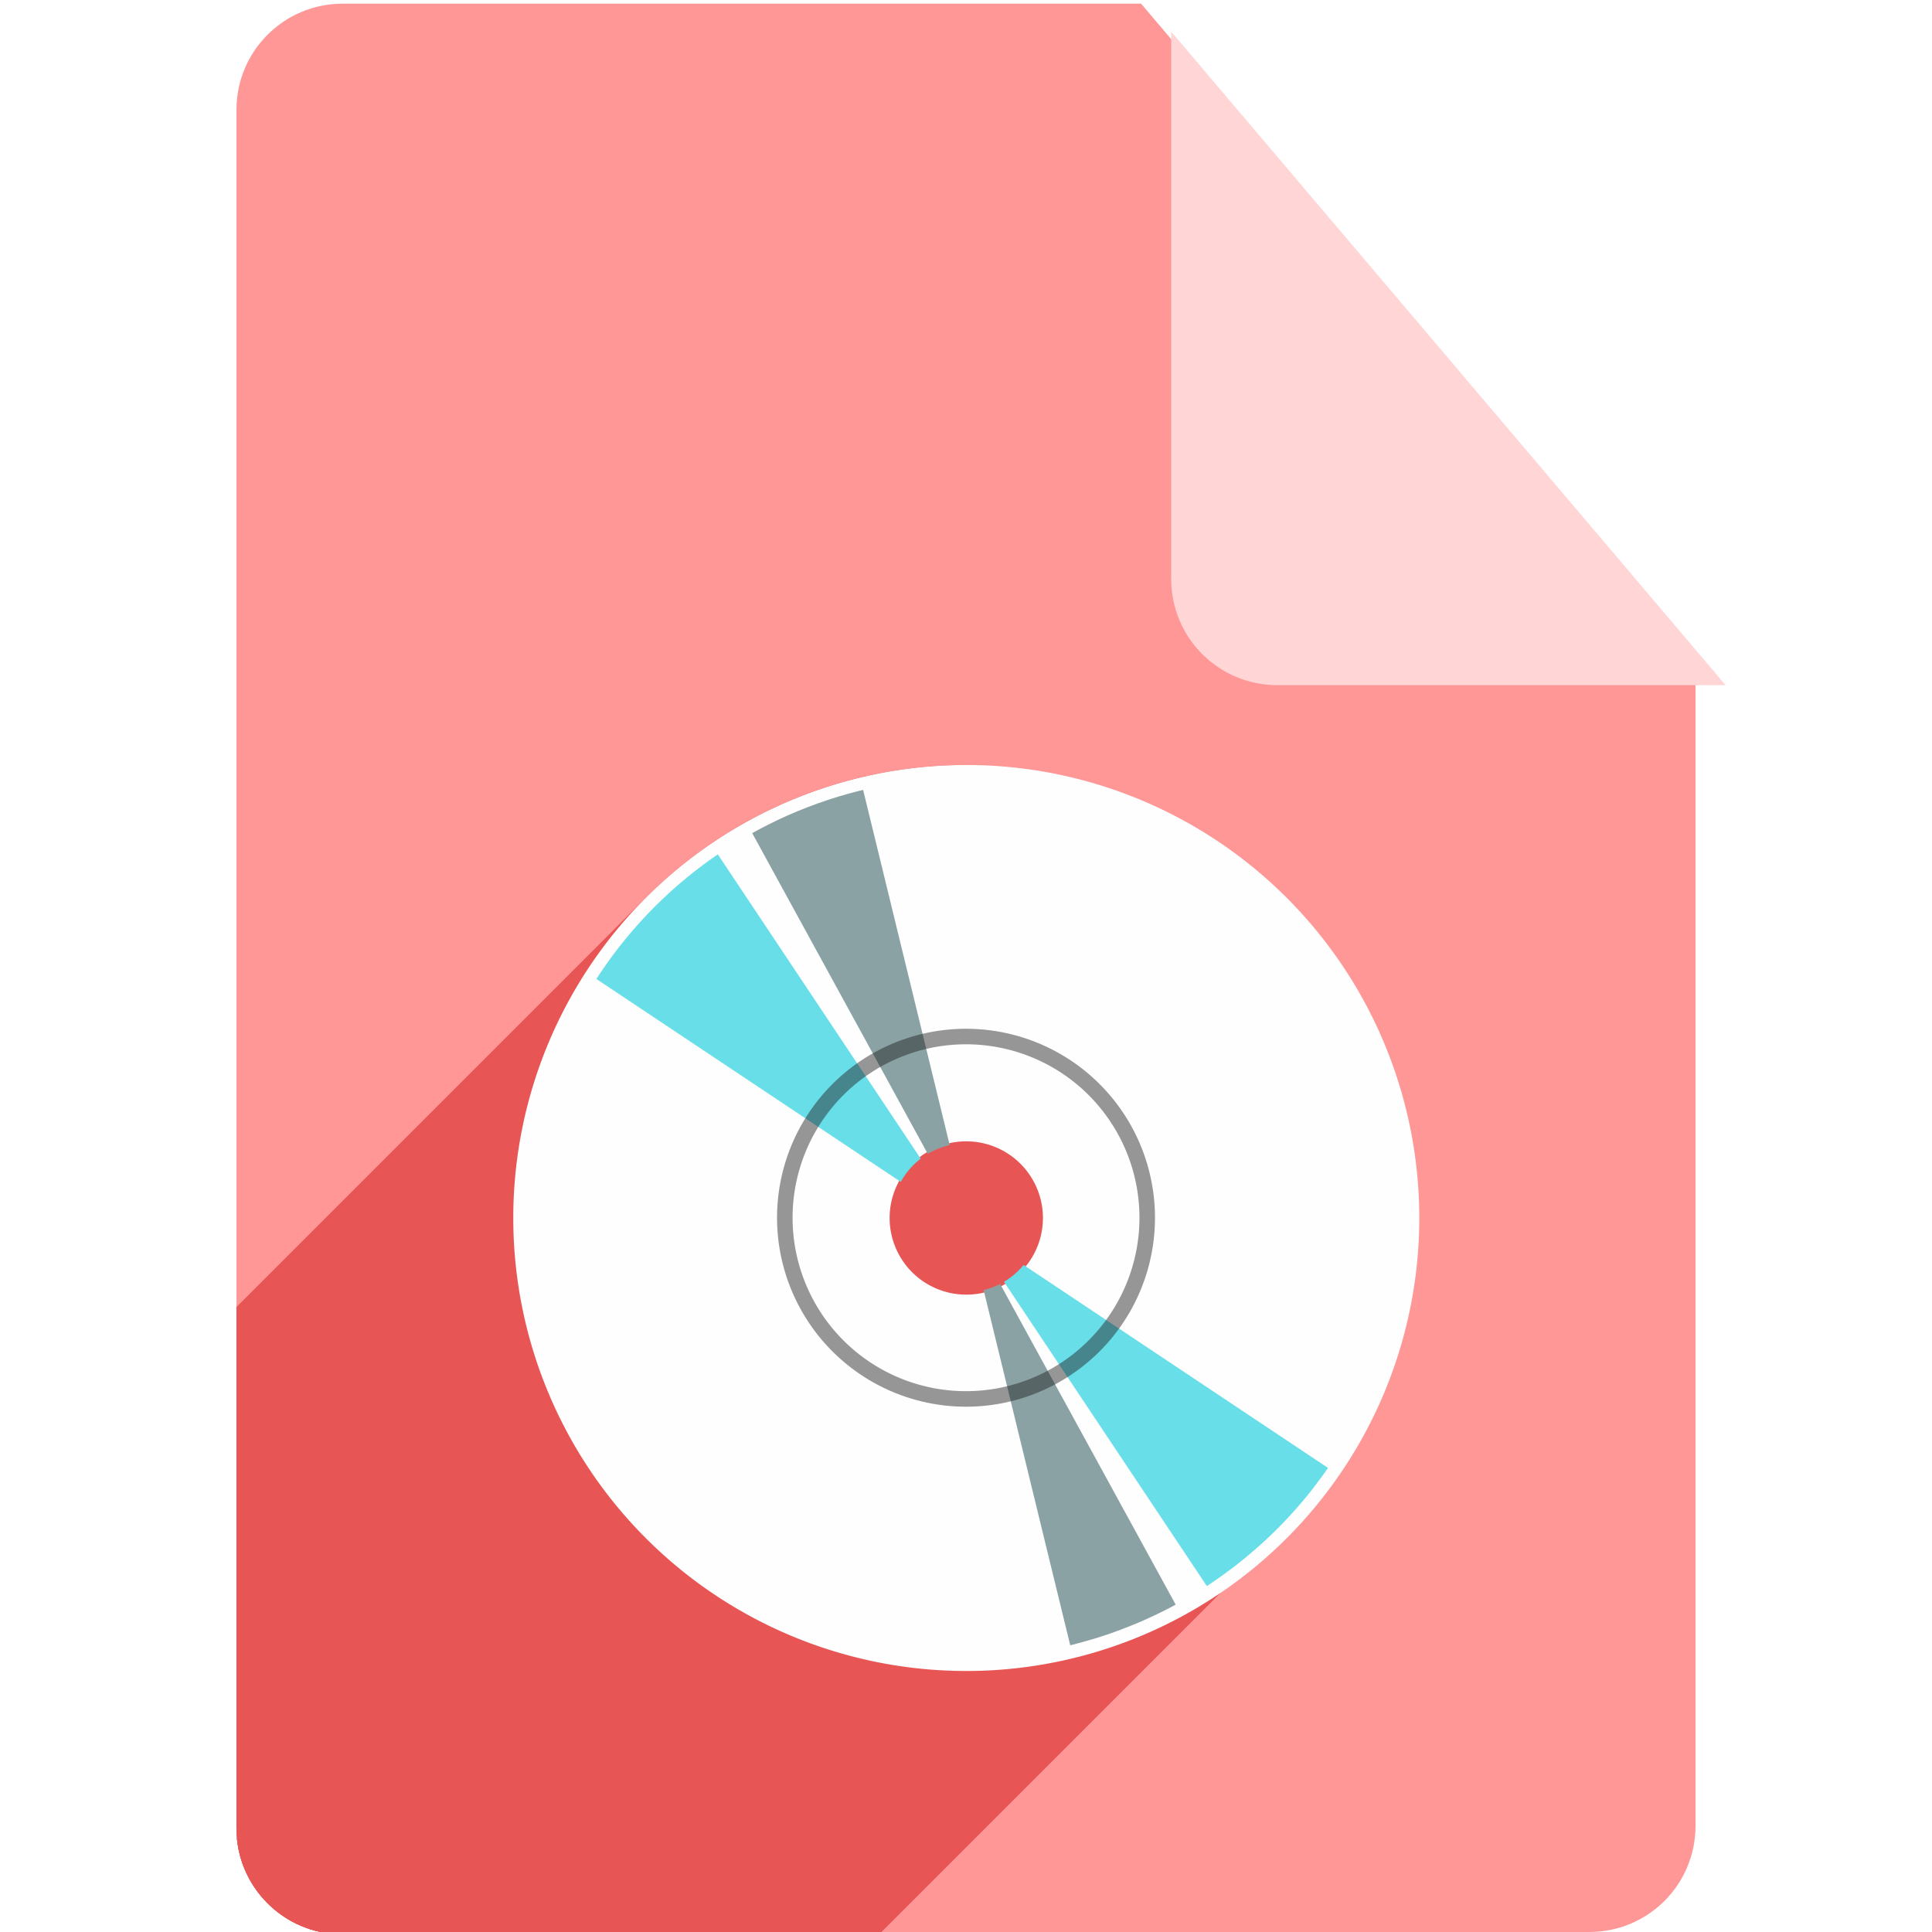 <?xml version="1.0" encoding="UTF-8" standalone="no"?>
<!-- Created with Inkscape (http://www.inkscape.org/) -->

<svg
   xmlns:dc="http://purl.org/dc/elements/1.1/"
   xmlns:cc="http://creativecommons.org/ns#"
   xmlns:rdf="http://www.w3.org/1999/02/22-rdf-syntax-ns#"
   xmlns:svg="http://www.w3.org/2000/svg"
   xmlns="http://www.w3.org/2000/svg"
   xmlns:sodipodi="http://sodipodi.sourceforge.net/DTD/sodipodi-0.dtd"
   xmlns:inkscape="http://www.inkscape.org/namespaces/inkscape"
   sodipodi:docname="application-x-cd-image.svg"
   inkscape:version="0.91 r13725"
   version="1.1"
   id="svg2"
   viewBox="0 0 256 256"
   height="256"
   width="256">
  <sodipodi:namedview
     inkscape:window-maximized="1"
     inkscape:window-y="0"
     inkscape:window-x="0"
     inkscape:window-height="1033"
     inkscape:window-width="1920"
     units="px"
     showgrid="false"
     inkscape:current-layer="layer1"
     inkscape:document-units="px"
     inkscape:cy="128"
     inkscape:cx="128"
     inkscape:zoom="3.2851562"
     inkscape:pageshadow="2"
     inkscape:pageopacity="0.0"
     borderopacity="1.0"
     bordercolor="#666666"
     pagecolor="#ffffff"
     id="base" />
  <defs
     id="defs4">
    <filter
       id="filter4301"
       inkscape:label="Drop Shadow"
       style="color-interpolation-filters:sRGB;">
      <feFlood
         id="feFlood4303"
         result="flood"
         flood-color="rgb(0,0,0)"
         flood-opacity="0.498" />
      <feComposite
         id="feComposite4305"
         result="composite1"
         operator="in"
         in2="SourceGraphic"
         in="flood" />
      <feGaussianBlur
         id="feGaussianBlur4307"
         result="blur"
         stdDeviation="3.7"
         in="composite1" />
      <feOffset
         id="feOffset4309"
         result="offset"
         dy="3.7"
         dx="3.8" />
      <feComposite
         id="feComposite4311"
         result="composite2"
         operator="over"
         in2="offset"
         in="SourceGraphic" />
    </filter>
    <inkscape:perspective
       sodipodi:type="inkscape:persp3d"
       inkscape:vp_x="-205.29213 : 219.03694 : 1"
       inkscape:vp_y="-31.58481 : 2876.4958 : 0"
       inkscape:vp_z="492.61536 : 242.25177 : 1"
       inkscape:persp3d-origin="145.00924 : 107.91388 : 1"
       id="perspective4280" />
    <clipPath
       clipPathUnits="userSpaceOnUse"
       id="clipPath4826">
      <path
         style="fill:#f4b400;fill-opacity:1"
         d="m 151.201,796.848 -105.781,0 c -7.804,0 -14.088,6.282 -14.088,14.086 l 0,227.34 c 0,7.804 6.284,14.088 14.088,14.088 l 165.162,0 c 7.804,0 14.086,-6.284 14.086,-14.088 l 0,-154.822 -73.467,-86.604 z"
         id="path4828"
         inkscape:connector-curvature="0" />
    </clipPath>
    <clipPath
       id="clipPath5056"
       clipPathUnits="userSpaceOnUse">
      <path
         style="fill:#f4b400;fill-opacity:1"
         d="m 151.201,796.848 -105.781,0 c -7.804,0 -14.088,6.282 -14.088,14.086 l 0,227.34 c 0,7.804 6.284,14.088 14.088,14.088 l 165.162,0 c 7.804,0 14.086,-6.284 14.086,-14.088 l 0,-154.822 -73.467,-86.604 z"
         id="path5058"
         inkscape:connector-curvature="0" />
    </clipPath>
    <clipPath
       clipPathUnits="userSpaceOnUse"
       id="clipPath4308">
      <path
         id="path4310"
         d="m 125.3,841.087 a 85,85 0 0 0 -85,85 85,85 0 0 0 85,85 85,85 0 0 0 85,-85 85,85 0 0 0 -85,-85 z m 0,70.617 a 14.384,14.384 0 0 1 14.383,14.383 14.384,14.384 0 0 1 -14.383,14.383 14.384,14.384 0 0 1 -14.383,-14.383 14.384,14.384 0 0 1 14.383,-14.383 z"
         style="opacity:1;fill:#ffffff;fill-opacity:0.992;stroke:none;stroke-width:3;stroke-linecap:butt;stroke-linejoin:miter;stroke-miterlimit:4;stroke-dasharray:none;stroke-opacity:1"
         inkscape:connector-curvature="0" />
    </clipPath>
    <clipPath
       clipPathUnits="userSpaceOnUse"
       id="clipPath4356">
      <path
         style="fill:#ff9797;fill-opacity:1"
         d="m 161.835,690.095 -154.264,0 c -11.381,0 -20.545,9.161 -20.545,20.542 l 0,331.537 c 0,11.381 9.163,20.545 20.545,20.545 l 240.861,0 c 11.381,0 20.542,-9.163 20.542,-20.545 l 0,-225.783 -107.139,-126.297 z"
         id="path4358"
         inkscape:connector-curvature="0" />
    </clipPath>
  </defs>
  <g
     transform="translate(0,-796.362)"
     id="layer1"
     inkscape:groupmode="layer"
     inkscape:label="Layer 1">
    <path
       inkscape:connector-curvature="0"
       id="path4141"
       d="m 151.201,796.848 -105.781,0 c -7.804,0 -14.088,6.282 -14.088,14.086 l 0,227.34 c 0,7.804 6.284,14.088 14.088,14.088 l 165.162,0 c 7.804,0 14.086,-6.284 14.086,-14.088 l 0,-154.822 -73.467,-86.604 z"
       style="fill:#ff9797;fill-opacity:1" />
    <path
       inkscape:connector-curvature="0"
       id="rect4136"
       d="m 224.854,883.452 -73.467,-86.604 0,72.518 c 0,7.804 6.282,14.086 14.086,14.086 l 59.381,0 z"
       style="fill:#ffd5d5;fill-opacity:1;filter:url(#filter4301)" />
    <g
       id="g4223"
       transform="matrix(0.686,0,0,0.686,40.229,323.64)"
       clip-path="url(#clipPath4356)"
       style="fill:#e85555;fill-opacity:1">
      <g
         id="g4227"
         clip-path="url(#clipPath4308)"
         transform="translate(2.65,-1.775)"
         style="fill:#e85555;fill-opacity:1">
        <g
           transform="matrix(0.996,0.087,-0.087,0.996,81.398,-7.434)"
           id="g4229"
           style="fill:#e85555;fill-opacity:1">
          <path
             style="fill:#e85555;fill-opacity:1;fill-rule:evenodd;stroke:none;stroke-width:1px;stroke-linecap:butt;stroke-linejoin:miter;stroke-opacity:1"
             d="m 97.192,843.36 -20.357,11.754 48.605,72.908 0.637,0.725 -28.885,-85.387 z"
             id="path4231"
             inkscape:connector-curvature="0" />
          <path
             inkscape:connector-curvature="0"
             style="fill:#e85555;fill-opacity:1;fill-rule:evenodd;stroke:none;stroke-width:1px;stroke-linecap:butt;stroke-linejoin:miter;stroke-opacity:1"
             d="m 125.598,928.141 28.885,85.385 20.357,-11.754 -48.6,-72.9 -0.643,-0.73 z"
             id="path4233" />
        </g>
        <path
           inkscape:connector-curvature="0"
           id="path4235"
           d="m 125,927.362 -75,-50 25,-25 z"
           style="fill:#e85555;fill-opacity:1;fill-rule:evenodd;stroke:none;stroke-width:3;stroke-linecap:butt;stroke-linejoin:miter;stroke-miterlimit:4;stroke-dasharray:none;stroke-opacity:1" />
        <path
           inkscape:transform-center-y="37.84987"
           inkscape:transform-center-x="-37.84989"
           style="fill:#e85555;fill-opacity:1;fill-rule:evenodd;stroke:none;stroke-width:3;stroke-linecap:butt;stroke-linejoin:miter;stroke-miterlimit:4;stroke-dasharray:none;stroke-opacity:1"
           d="m 125.7,928.062 75,50 -25,25 z"
           id="path4237"
           inkscape:connector-curvature="0" />
      </g>
      <path
         inkscape:connector-curvature="0"
         id="path4239"
         d="m 162.95,924.312 a 35,35 0 0 1 -35,35 35,35 0 0 1 -35,-35 35,35 0 0 1 35,-35 35,35 0 0 1 35,35 z"
         style="opacity:1;fill:#e85555;fill-opacity:1;stroke:#1d1d1d;stroke-width:3;stroke-linecap:butt;stroke-linejoin:miter;stroke-miterlimit:4;stroke-dasharray:none;stroke-opacity:0.46" />
      <g
         id="g4278"
         style="fill:#e85555;fill-opacity:1">
        <g
           id="g4280"
           style="opacity:1;fill:#e85555;fill-opacity:1;stroke:none;stroke-width:3;stroke-linecap:butt;stroke-linejoin:miter;stroke-miterlimit:4;stroke-dasharray:none;stroke-opacity:1">
          <path
             id="path4282"
             d="M128 836.862C103.838 836.862 81.963 846.656 66.128 862.49L-146.004 1074.622C-130.169 1058.788 -108.294 1048.994 -84.132 1048.994Z"
             style="fill:#e85555;fill-opacity:1" />
          <path
             id="path4284"
             d="M66.128 862.49C50.294 878.325 40.5 900.2 40.5 924.362L-171.632 1136.494C-171.632 1112.332 -161.838 1090.457 -146.004 1074.622Z"
             style="fill:#e85555;fill-opacity:1" />
          <path
             id="path4286"
             d="M40.5 924.362C40.5 972.687 79.675 1011.862 128 1011.862L-84.132 1223.994C-132.457 1223.994 -171.632 1184.819 -171.632 1136.494Z"
             style="fill:#e85555;fill-opacity:1" />
          <path
             id="path4288"
             d="M128 1011.862C154.747 1009.098 174.258 999.603 187.498 986.362L-24.634 1198.495C-37.874 1211.735 -57.385 1221.231 -84.132 1223.994Z"
             style="fill:#e85555;fill-opacity:1" />
          <path
             id="path4290"
             d="M187.498 986.362C236.01 937.851 200.351 839.061 128 836.862L-84.132 1048.994C-11.781 1051.193 23.878 1149.983 -24.634 1198.495Z"
             style="fill:#e85555;fill-opacity:1" />
          <path
             id="path4292"
             d="M128 909.556C136.177 909.557 142.805 916.185 142.806 924.362L-69.326 1136.494C-69.327 1128.317 -75.955 1121.689 -84.132 1121.688Z"
             style="fill:#e85555;fill-opacity:1" />
          <path
             id="path4294"
             d="M142.806 924.362C142.806 928.451 141.148 932.152 138.469 934.831L-73.663 1146.963C-70.984 1144.284 -69.326 1140.583 -69.326 1136.494Z"
             style="fill:#e85555;fill-opacity:1" />
          <path
             id="path4296"
             d="M138.469 934.831C135.79 937.511 132.088 939.168 128 939.168L-84.132 1151.3C-80.044 1151.3 -76.342 1149.643 -73.663 1146.963Z"
             style="fill:#e85555;fill-opacity:1" />
          <path
             id="path4298"
             d="M128 939.168C119.823 939.168 113.195 932.539 113.194 924.362L-98.938 1136.494C-98.937 1144.671 -92.309 1151.3 -84.132 1151.3Z"
             style="fill:#e85555;fill-opacity:1" />
          <path
             id="path4300"
             d="M113.194 924.362C113.194 920.274 114.852 916.572 117.531 913.893L-94.601 1126.025C-97.28 1128.704 -98.938 1132.406 -98.938 1136.494Z"
             style="fill:#e85555;fill-opacity:1" />
          <path
             id="path4302"
             d="M117.531 913.893C120.21 911.214 123.912 909.557 128 909.556L-84.132 1121.688C-88.22 1121.689 -91.922 1123.346 -94.601 1126.025Z"
             style="fill:#e85555;fill-opacity:1" />
        </g>
        <path
           sodipodi:nodetypes="csccccccc"
           id="path4225"
           d="m 128,836.862 c -48.325,10e-6 -87.5,39.175 -87.5,87.5 6.4e-5,48.325 39.175,87.5 87.5,87.5 124.742,-12.889 92.099,-172.201 0,-175 z m 0,72.694 c 8.177,4.2e-4 14.805,6.629 14.806,14.806 -4.3e-4,8.177 -6.629,14.805 -14.806,14.806 -8.177,-4.3e-4 -14.805,-6.629 -14.806,-14.806 4.2e-4,-8.177 6.629,-14.805 14.806,-14.806 z"
           style="opacity:1;fill:#e85555;fill-opacity:1;stroke:none;stroke-width:3;stroke-linecap:butt;stroke-linejoin:miter;stroke-miterlimit:4;stroke-dasharray:none;stroke-opacity:1"
           inkscape:connector-curvature="0" />
      </g>
    </g>
    <g
       transform="matrix(0.686,0,0,0.686,40.229,323.64)"
       id="g4185">
      <path
         inkscape:connector-curvature="0"
         style="opacity:1;fill:#ffffff;fill-opacity:0.992;stroke:none;stroke-width:3;stroke-linecap:butt;stroke-linejoin:miter;stroke-miterlimit:4;stroke-dasharray:none;stroke-opacity:1"
         d="m 128,836.862 a 87.5,87.5 0 0 0 -87.5,87.5 87.5,87.5 0 0 0 87.5,87.5 87.5,87.5 0 0 0 87.5,-87.5 87.5,87.5 0 0 0 -87.5,-87.5 z m 0,72.694 a 14.807,14.807 0 0 1 14.806,14.806 14.807,14.807 0 0 1 -14.806,14.806 A 14.807,14.807 0 0 1 113.194,924.362 14.807,14.807 0 0 1 128,909.556 Z"
         id="path4187" />
      <g
         transform="translate(2.65,-1.775)"
         clip-path="url(#clipPath4308)"
         id="g4189">
        <g
           id="g4192"
           transform="matrix(0.996,0.087,-0.087,0.996,81.398,-7.434)">
          <path
             inkscape:connector-curvature="0"
             id="path4194"
             d="m 97.192,843.36 -20.357,11.754 48.605,72.908 0.637,0.725 -28.885,-85.387 z"
             style="fill:#8aa1a3;fill-opacity:0.992;fill-rule:evenodd;stroke:none;stroke-width:1px;stroke-linecap:butt;stroke-linejoin:miter;stroke-opacity:1" />
          <path
             id="path4196"
             d="m 125.598,928.141 28.885,85.385 20.357,-11.754 -48.6,-72.9 -0.643,-0.73 z"
             style="fill:#8aa1a3;fill-opacity:0.992;fill-rule:evenodd;stroke:none;stroke-width:1px;stroke-linecap:butt;stroke-linejoin:miter;stroke-opacity:1"
             inkscape:connector-curvature="0" />
        </g>
        <path
           style="fill:#67dde7;fill-opacity:0.992;fill-rule:evenodd;stroke:none;stroke-width:3;stroke-linecap:butt;stroke-linejoin:miter;stroke-miterlimit:4;stroke-dasharray:none;stroke-opacity:1"
           d="m 125,927.362 -75,-50 25,-25 z"
           id="path4198"
           inkscape:connector-curvature="0" />
        <path
           inkscape:connector-curvature="0"
           id="path4200"
           d="m 125.7,928.062 75,50 -25,25 z"
           style="fill:#67dde7;fill-opacity:0.992;fill-rule:evenodd;stroke:none;stroke-width:3;stroke-linecap:butt;stroke-linejoin:miter;stroke-miterlimit:4;stroke-dasharray:none;stroke-opacity:1"
           inkscape:transform-center-x="-37.84989"
           inkscape:transform-center-y="37.84987" />
      </g>
      <path
         style="opacity:1;fill:none;fill-opacity:0.992;stroke:#1d1d1d;stroke-width:3;stroke-linecap:butt;stroke-linejoin:miter;stroke-miterlimit:4;stroke-dasharray:none;stroke-opacity:0.46"
         d="m 162.95,924.312 a 35,35 0 0 1 -35,35 35,35 0 0 1 -35,-35 35,35 0 0 1 35,-35 35,35 0 0 1 35,35 z"
         id="path4202"
         inkscape:connector-curvature="0" />
    </g>
  </g>
</svg>
